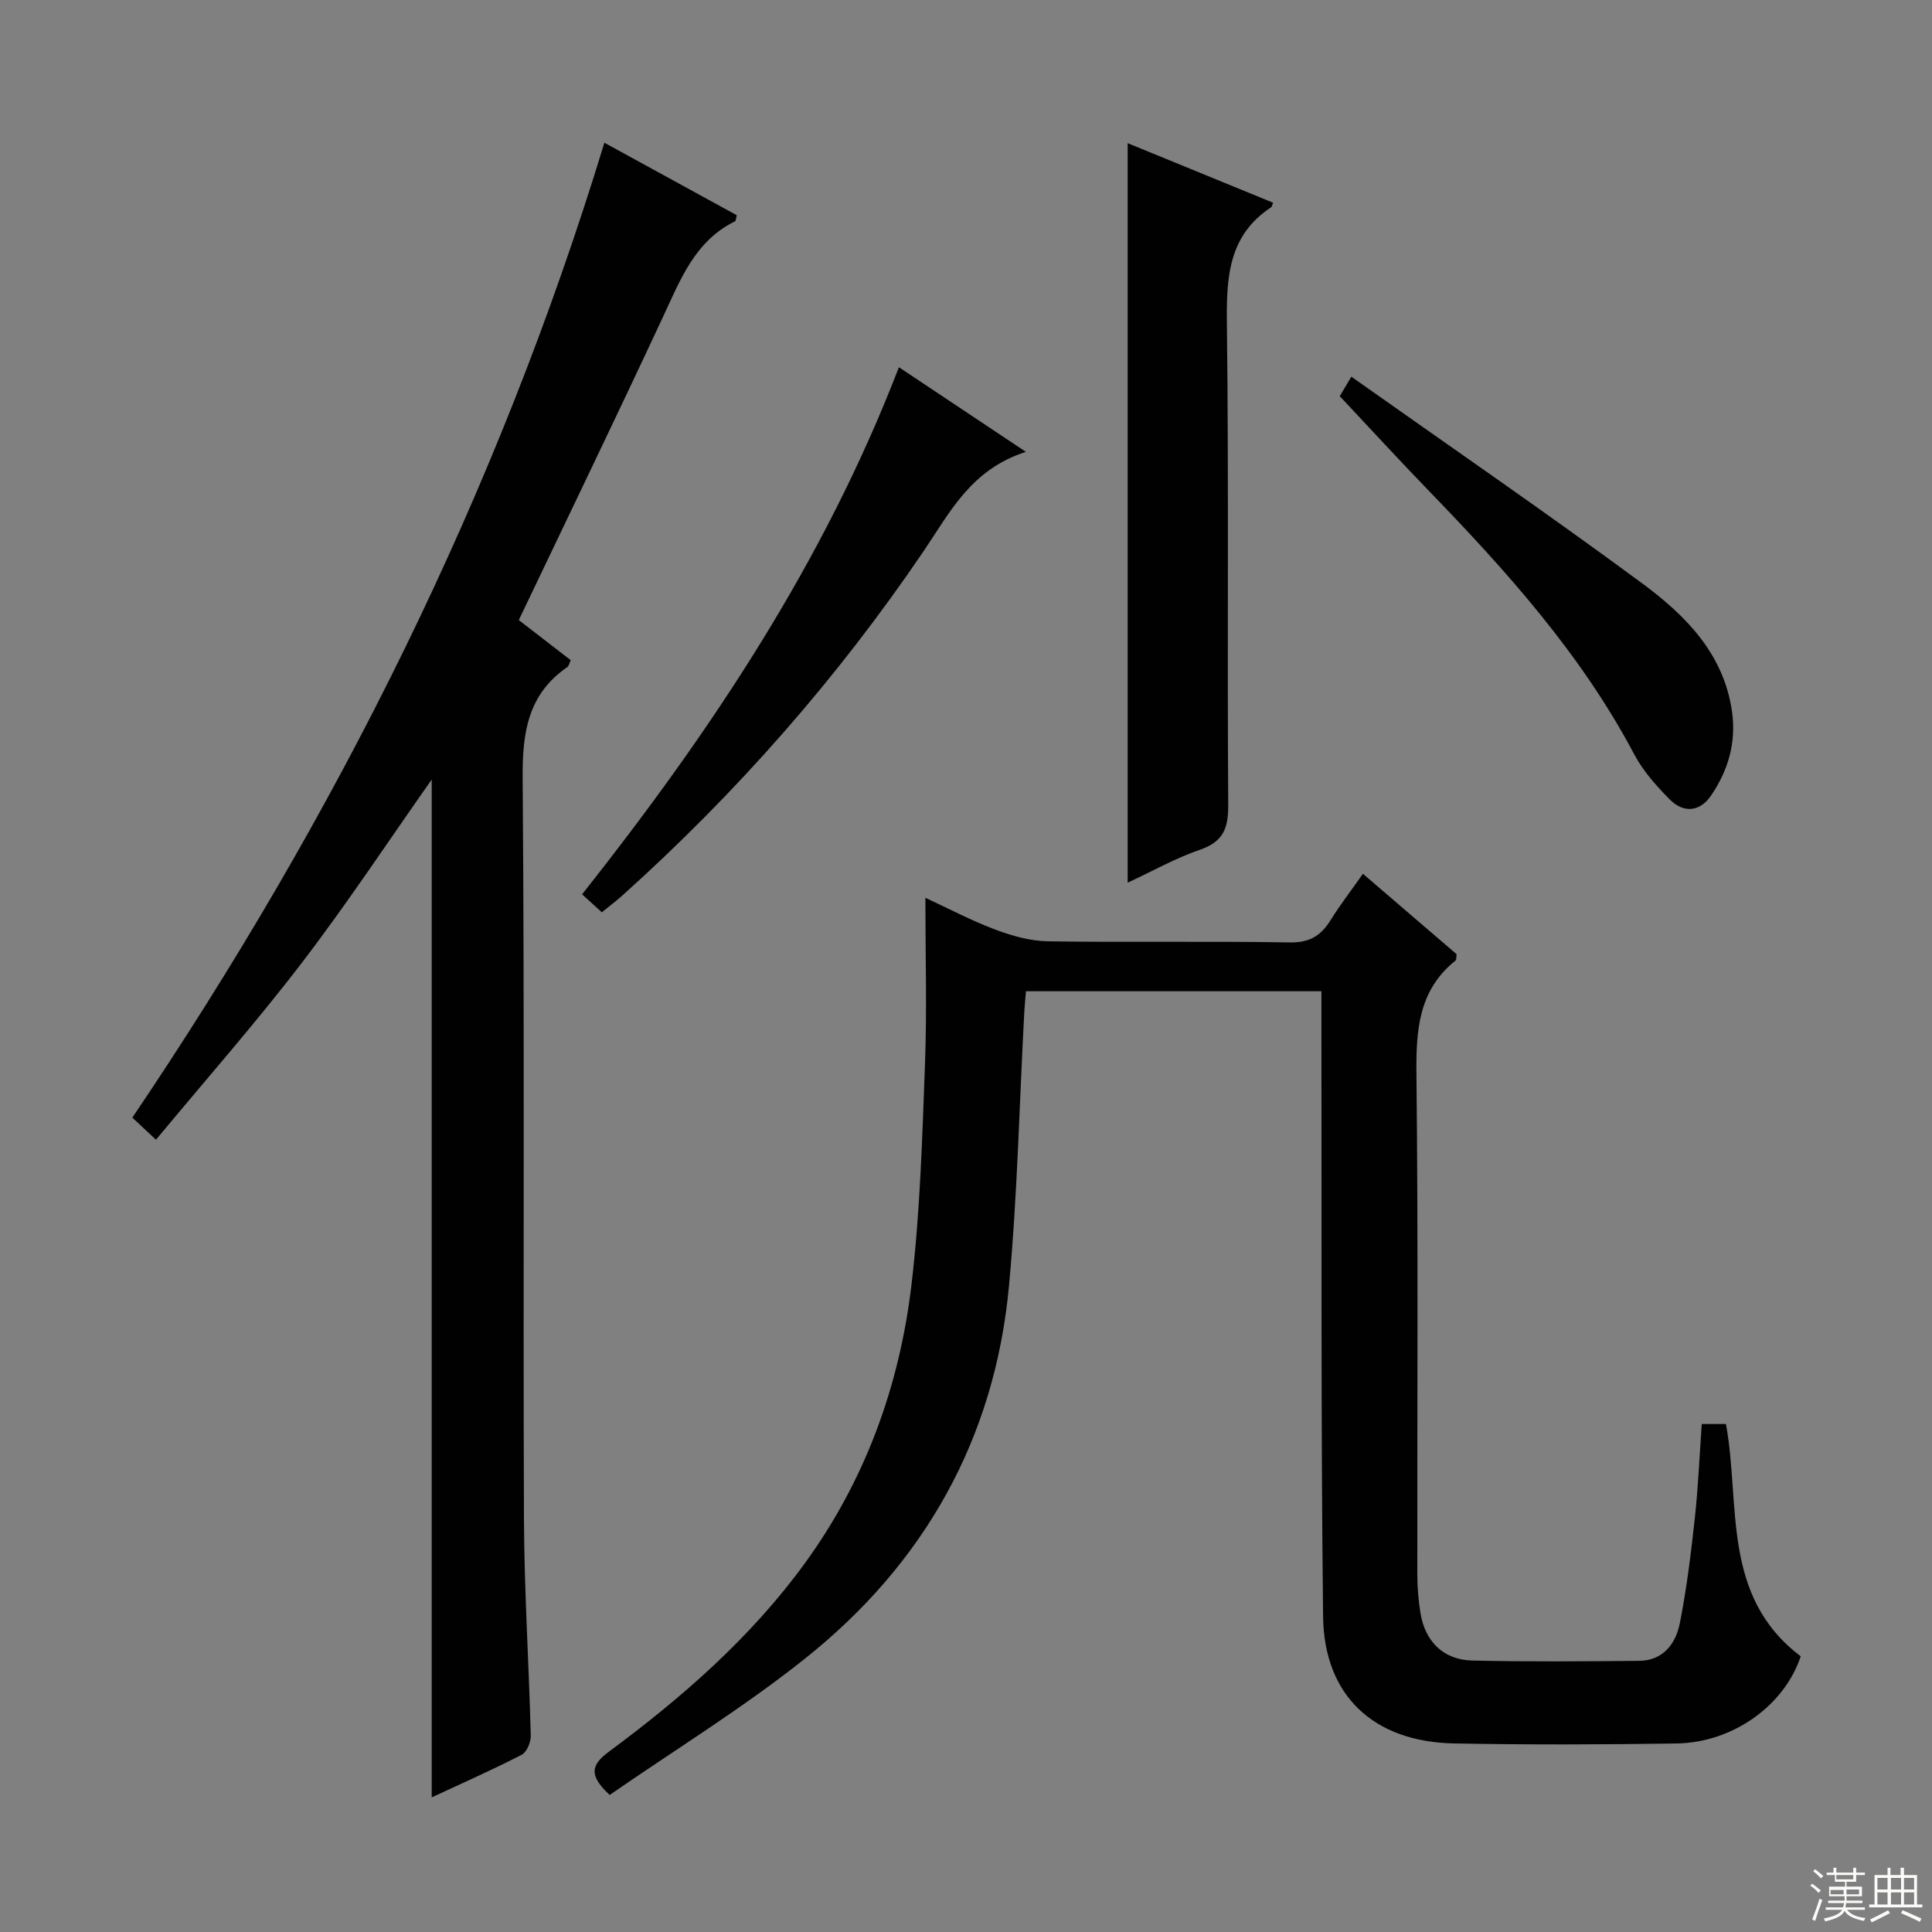 <svg enable-background="new 0 0 400 400" viewBox="0 0 400 400" xmlns="http://www.w3.org/2000/svg"><rect x="0" y="0" width="400" height="400" fill="#808080" stroke="none"/><g fill="#010102"><path d="m273.59 205.23c-20.71 0-40.68 0-61.18 0-.11 1.42-.26 2.84-.34 4.26-1.02 18.92-1.42 37.9-3.17 56.75-2.93 31.57-17.48 57.4-42.1 77.05-12.92 10.31-27.12 19.02-40.58 28.34-4.45-4.16-3.81-6.26-.08-9.02 15.16-11.22 29.32-23.59 40.5-38.96 12.5-17.19 19.57-36.66 22.06-57.56 1.8-15.16 2.24-30.49 2.81-45.77.42-11.28.08-22.58.08-34.44 4.69 2.17 9.48 4.71 14.52 6.6 3.48 1.31 7.28 2.36 10.95 2.41 16.66.25 33.33-.06 49.98.23 4.08.07 6.42-1.37 8.42-4.58s4.32-6.22 6.72-9.63c6.76 5.8 13.15 11.29 19.4 16.65-.1.69-.03 1.15-.21 1.29-7.74 6.2-8.21 14.53-8.11 23.7.38 34.49.14 68.98.18 103.47 0 2.64.23 5.31.65 7.92.95 5.94 4.78 9.73 10.77 9.86 11.49.26 22.99.17 34.49.06 5-.05 7.6-3.55 8.45-7.83 1.41-7.15 2.3-14.42 3.09-21.67.7-6.42.97-12.88 1.44-19.53h5.01c3.06 16.67-1.05 35.59 15.48 48.09-3.34 10.09-13.93 17.88-25.78 18.05-15.33.23-30.66.28-45.99-.01-16.64-.32-26.93-9.87-27.12-26.31-.46-40.15-.27-80.31-.34-120.46 0-2.78 0-5.58 0-8.96z"/><path d="m89.38 372.13c0-70.56 0-140.47 0-210.73-9.02 12.81-17.55 25.74-26.95 38.02-9.49 12.39-19.84 24.13-30.14 36.55-2.06-1.93-3.32-3.11-4.89-4.58 42.21-62.5 75.56-129.08 97.73-201.84 9.36 5.12 18.43 10.09 27.41 15.01-.18.7-.17 1.16-.35 1.25-8.29 4.08-11.3 12.02-14.89 19.73-9.75 20.91-19.8 41.68-29.89 62.84 3.43 2.65 7.07 5.46 10.75 8.3-.28.59-.36 1.19-.7 1.43-8.16 5.62-9.32 13.52-9.25 22.93.41 51.15.08 102.31.27 153.47.06 14.95 1.03 29.91 1.41 44.86.03 1.34-.83 3.4-1.89 3.94-6.02 3.1-12.23 5.84-18.62 8.82z"/><path d="m233.47 182.75c0-51.22 0-101.85 0-153.11 10.06 4.12 20.09 8.22 30.11 12.33-.26.63-.27.86-.39.93-9 5.93-9.29 14.75-9.17 24.42.4 33.11.05 66.24.27 99.36.03 4.82-1.03 7.59-5.85 9.25-5.1 1.75-9.88 4.46-14.97 6.82z"/><path d="m212.4 93.55c-11.33 3.63-15.71 12.48-21.08 20.42-17.91 26.43-38.84 50.23-62.6 71.55-1.23 1.1-2.56 2.09-4.12 3.36-1.41-1.29-2.7-2.47-4.08-3.72 26.7-33.76 50.05-68.76 65.59-109.13 8.58 5.71 16.78 11.18 26.29 17.52z"/><path d="m279.78 77.99c20.39 14.42 40.51 28.25 60.14 42.73 8.99 6.63 16.98 14.59 18.68 26.63.9 6.4-.81 12.22-4.39 17.42-2.33 3.38-5.71 3.58-8.53.73-2.77-2.81-5.52-5.89-7.34-9.34-11.02-20.83-26.57-38.07-42.78-54.82-6.01-6.21-11.85-12.58-18.18-19.32.19-.32.92-1.54 2.4-4.03z"/></g><path d="m374.8 390.4.4-.4c.7.5 1.3 1 1.8 1.4l-.5.5c-.5-.6-1.1-1.1-1.7-1.5zm1 7.3-.6-.3c.5-1.4 1.1-2.8 1.5-4.3.2.1.4.2.6.3-.5 1.3-1 2.8-1.5 4.3zm-.4-10.3.4-.4c.4.3 1 .8 1.7 1.4l-.5.5c-.4-.5-1-1-1.6-1.5zm2.5.3h1.7v-1h.6v1h3.5v-1h.6v1h1.8v.5h-1.8v1.4h-2v1h3.2v2h-3.2v.9h3.3v.5h-3.4c0 .3-.1.6-.1.9h4v.5h-3.7c.7.9 1.9 1.5 3.8 1.7-.1.2-.2.4-.3.6-2.1-.4-3.5-1.1-4-2.1-.4 1-1.8 1.7-4 2.2-.1-.2-.2-.4-.3-.6 2.1-.4 3.4-1 3.8-1.8h-3.4v-.5h3.6c.1-.3.1-.6.2-.9h-3.3v-.5h3.4c0-.3 0-.6 0-.9h-3.2v-2h3.3v-1h-2.1v-1.4h-1.7v-.5zm1.1 3.5v1h2.7c0-.3 0-.4 0-.4 0-.1 0-.2 0-.2 0-.1 0-.2 0-.3h-2.7zm1.2-3v.9h3.5v-.9zm4.7 3h-2.6v.6.4h2.6z" fill="#fbfcfa"/><path d="m393.6 386.7h.6v1.5h2.7v6.1h1.1v.6h-11v-.6h1.1v-6.1h2.7v-1.5h.6v1.5h2.1v-1.5zm-2.7 8.8.4.6c-1.2.6-2.5 1.3-3.8 1.9-.1-.2-.2-.4-.3-.6 1.2-.6 2.5-1.2 3.7-1.9zm-2.2-6.7v2.4h2.1v-2.4zm0 3v2.5h2.1v-2.5zm2.8-3v2.4h2.1v-2.4zm0 3v2.5h2.1v-2.5zm6 6.1c-1.4-.7-2.7-1.3-3.9-1.8l.3-.6c1.5.6 2.7 1.2 3.9 1.7zm-1.2-9.1h-2.1v2.4h2.1zm-2.1 3v2.5h2.1v-2.5z" fill="#fbfcfa"/></svg>